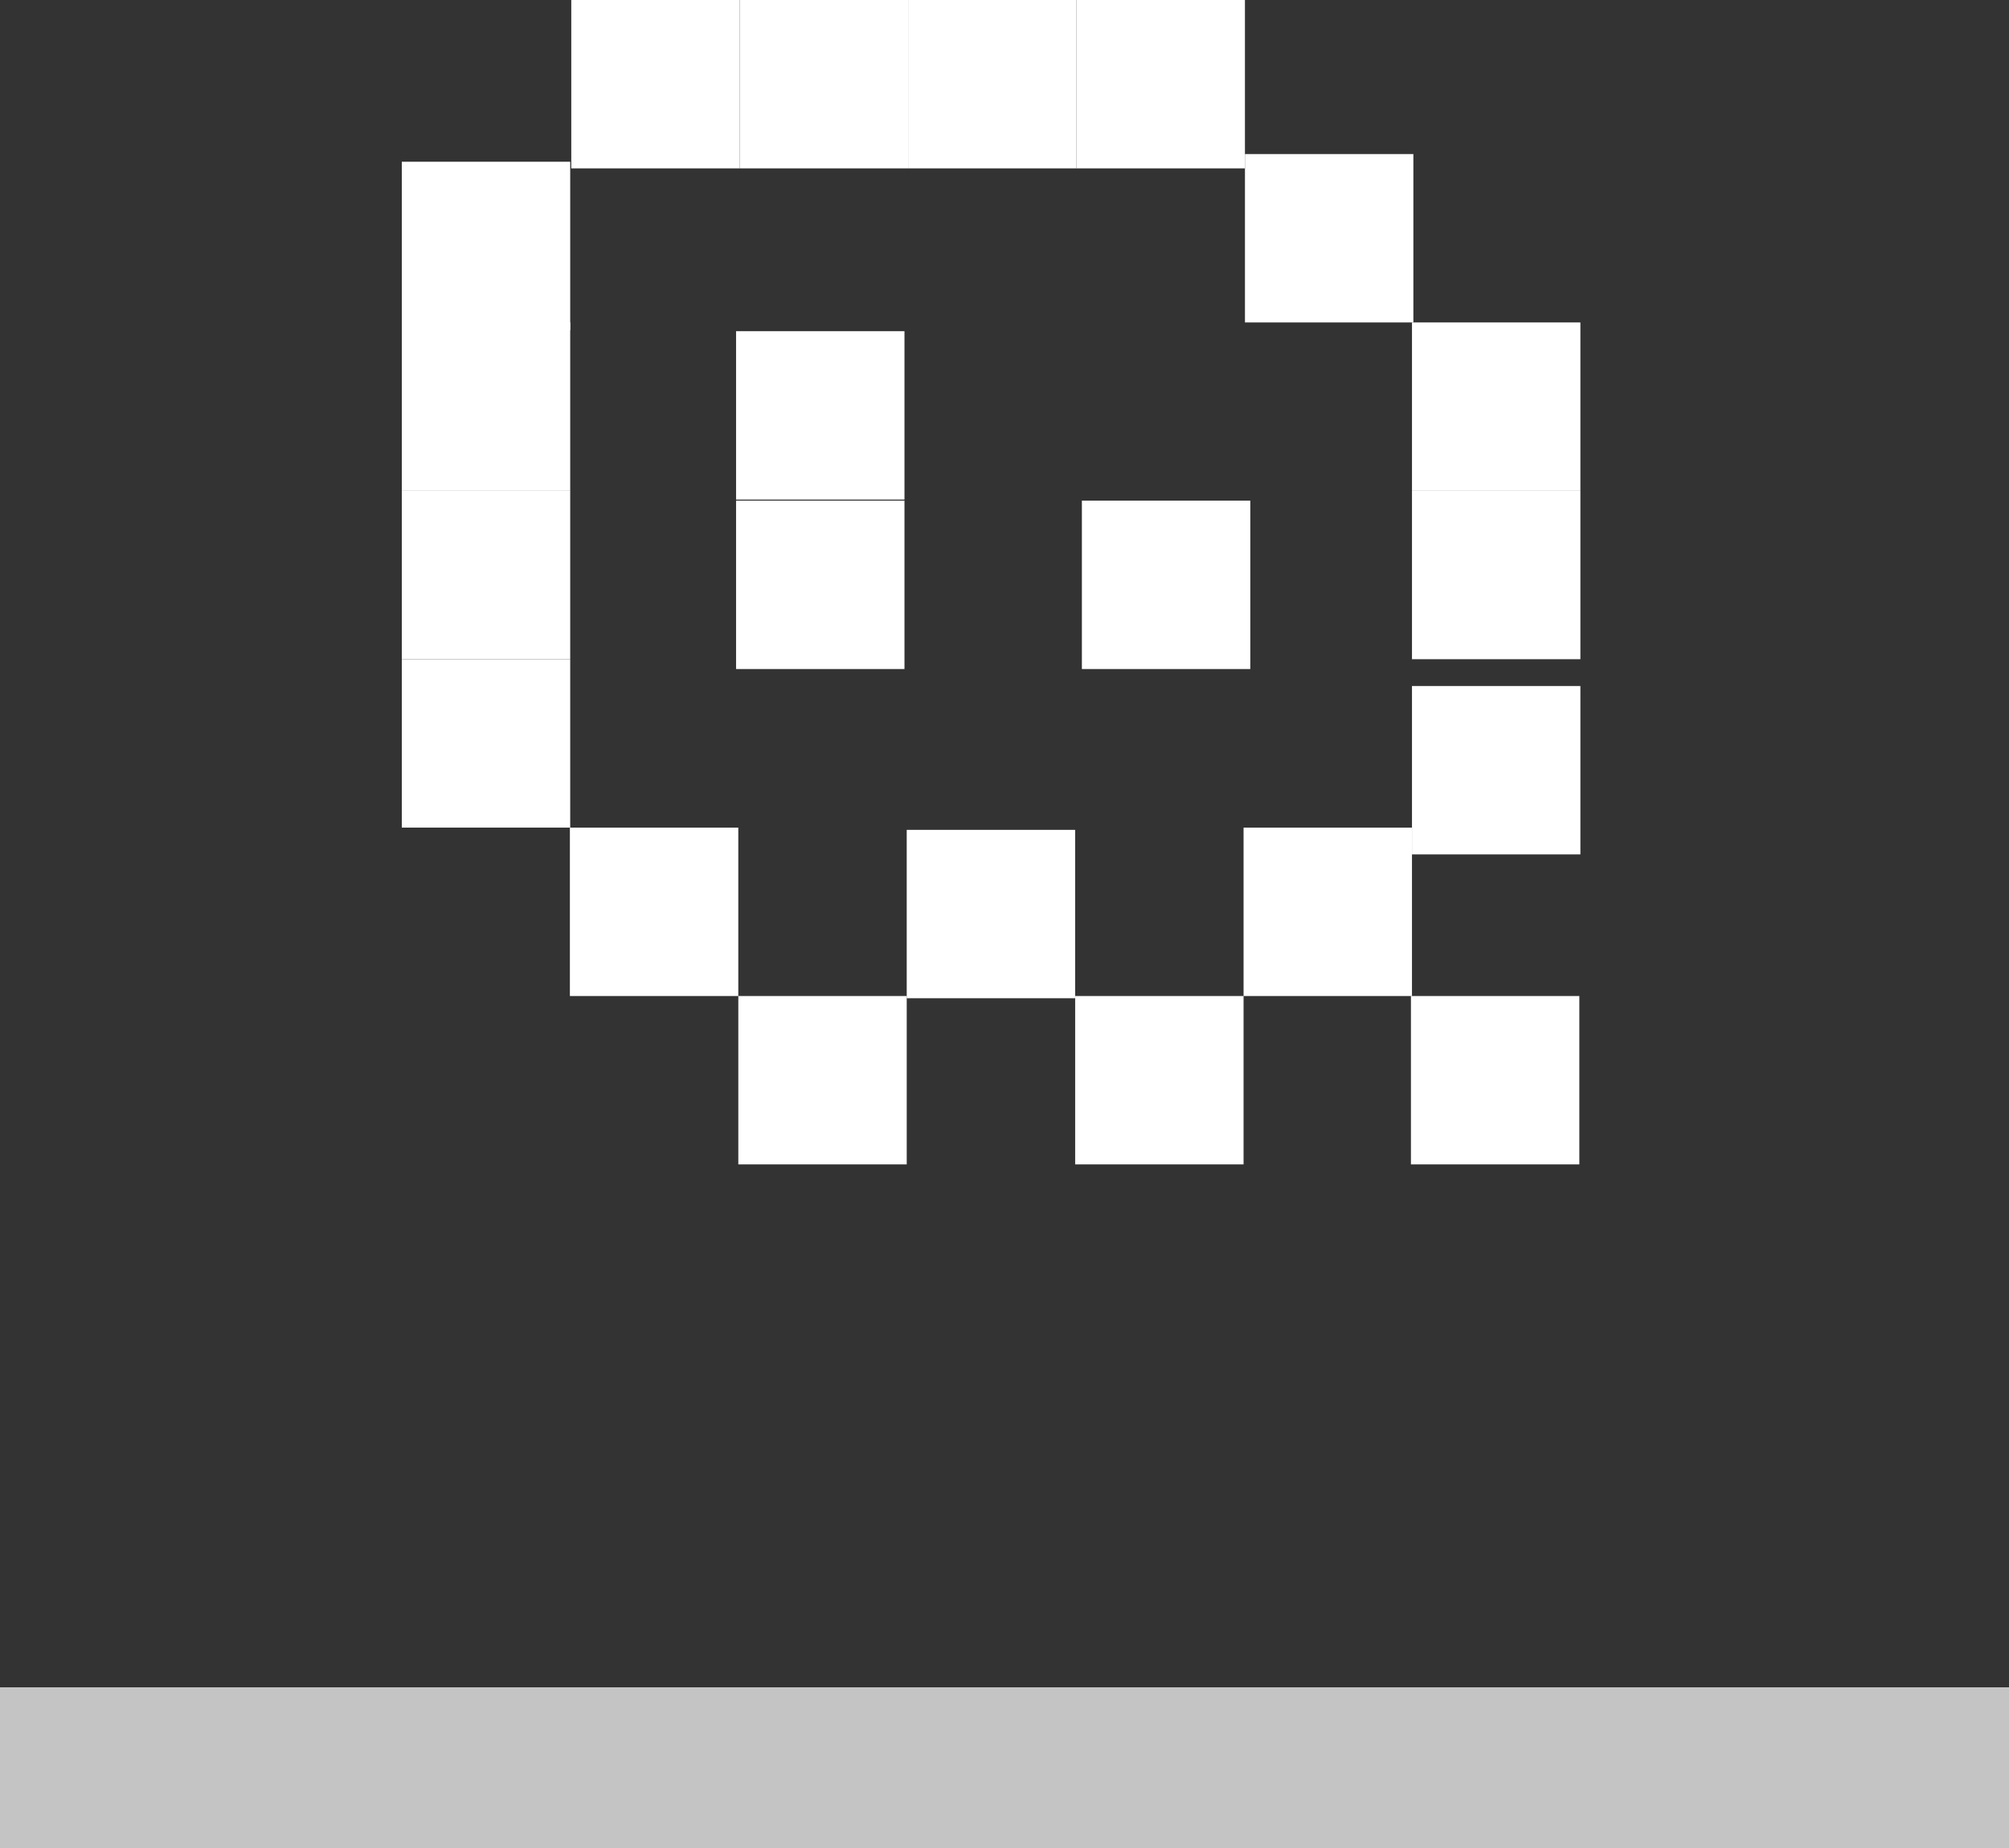 <svg width="75" height="69" viewBox="0 0 75 69" fill="none" xmlns="http://www.w3.org/2000/svg">
<rect x="0" y="0" width="75" height="69" fill="#333333" stroke="none"/>
<rect y="63" width="75" height="6" fill="#C4C4C4"/>
<rect x="33.85" y="30.985" width="6.287" height="6.287" fill="white"/>
<rect x="27.563" y="37.189" width="6.287" height="6.287" fill="white"/>
<rect x="52.673" y="37.189" width="6.287" height="6.287" fill="white"/>
<rect x="21.275" y="30.902" width="6.287" height="6.287" fill="white"/>
<rect x="15" y="24.614" width="6.287" height="6.287" fill="white"/>
<rect x="15" y="12.039" width="6.287" height="6.287" fill="white"/>
<rect x="15" y="6.039" width="6.287" height="6.287" fill="white"/>
<rect x="21.327" width="6.287" height="6.287" fill="white"/>
<rect x="27.614" width="6.287" height="6.287" fill="white"/>
<rect x="33.902" width="6.287" height="6.287" fill="white"/>
<rect x="15" y="18.326" width="6.287" height="6.287" fill="white"/>
<rect x="52.712" y="18.326" width="6.287" height="6.287" fill="white"/>
<rect x="40.389" y="18.693" width="6.287" height="6.287" fill="white"/>
<rect x="27.479" y="12.366" width="6.287" height="6.287" fill="white"/>
<rect x="27.479" y="18.693" width="6.287" height="6.287" fill="white"/>
<rect x="40.189" width="6.287" height="6.287" fill="white"/>
<rect x="40.138" y="37.189" width="6.287" height="6.287" fill="white"/>
<rect x="46.425" y="30.902" width="6.287" height="6.287" fill="white"/>
<rect x="52.712" y="25.614" width="6.287" height="6.287" fill="white"/>
<rect x="52.712" y="12.039" width="6.287" height="6.287" fill="white"/>
<rect x="46.477" y="5.752" width="6.287" height="6.287" fill="white"/>
</svg>
